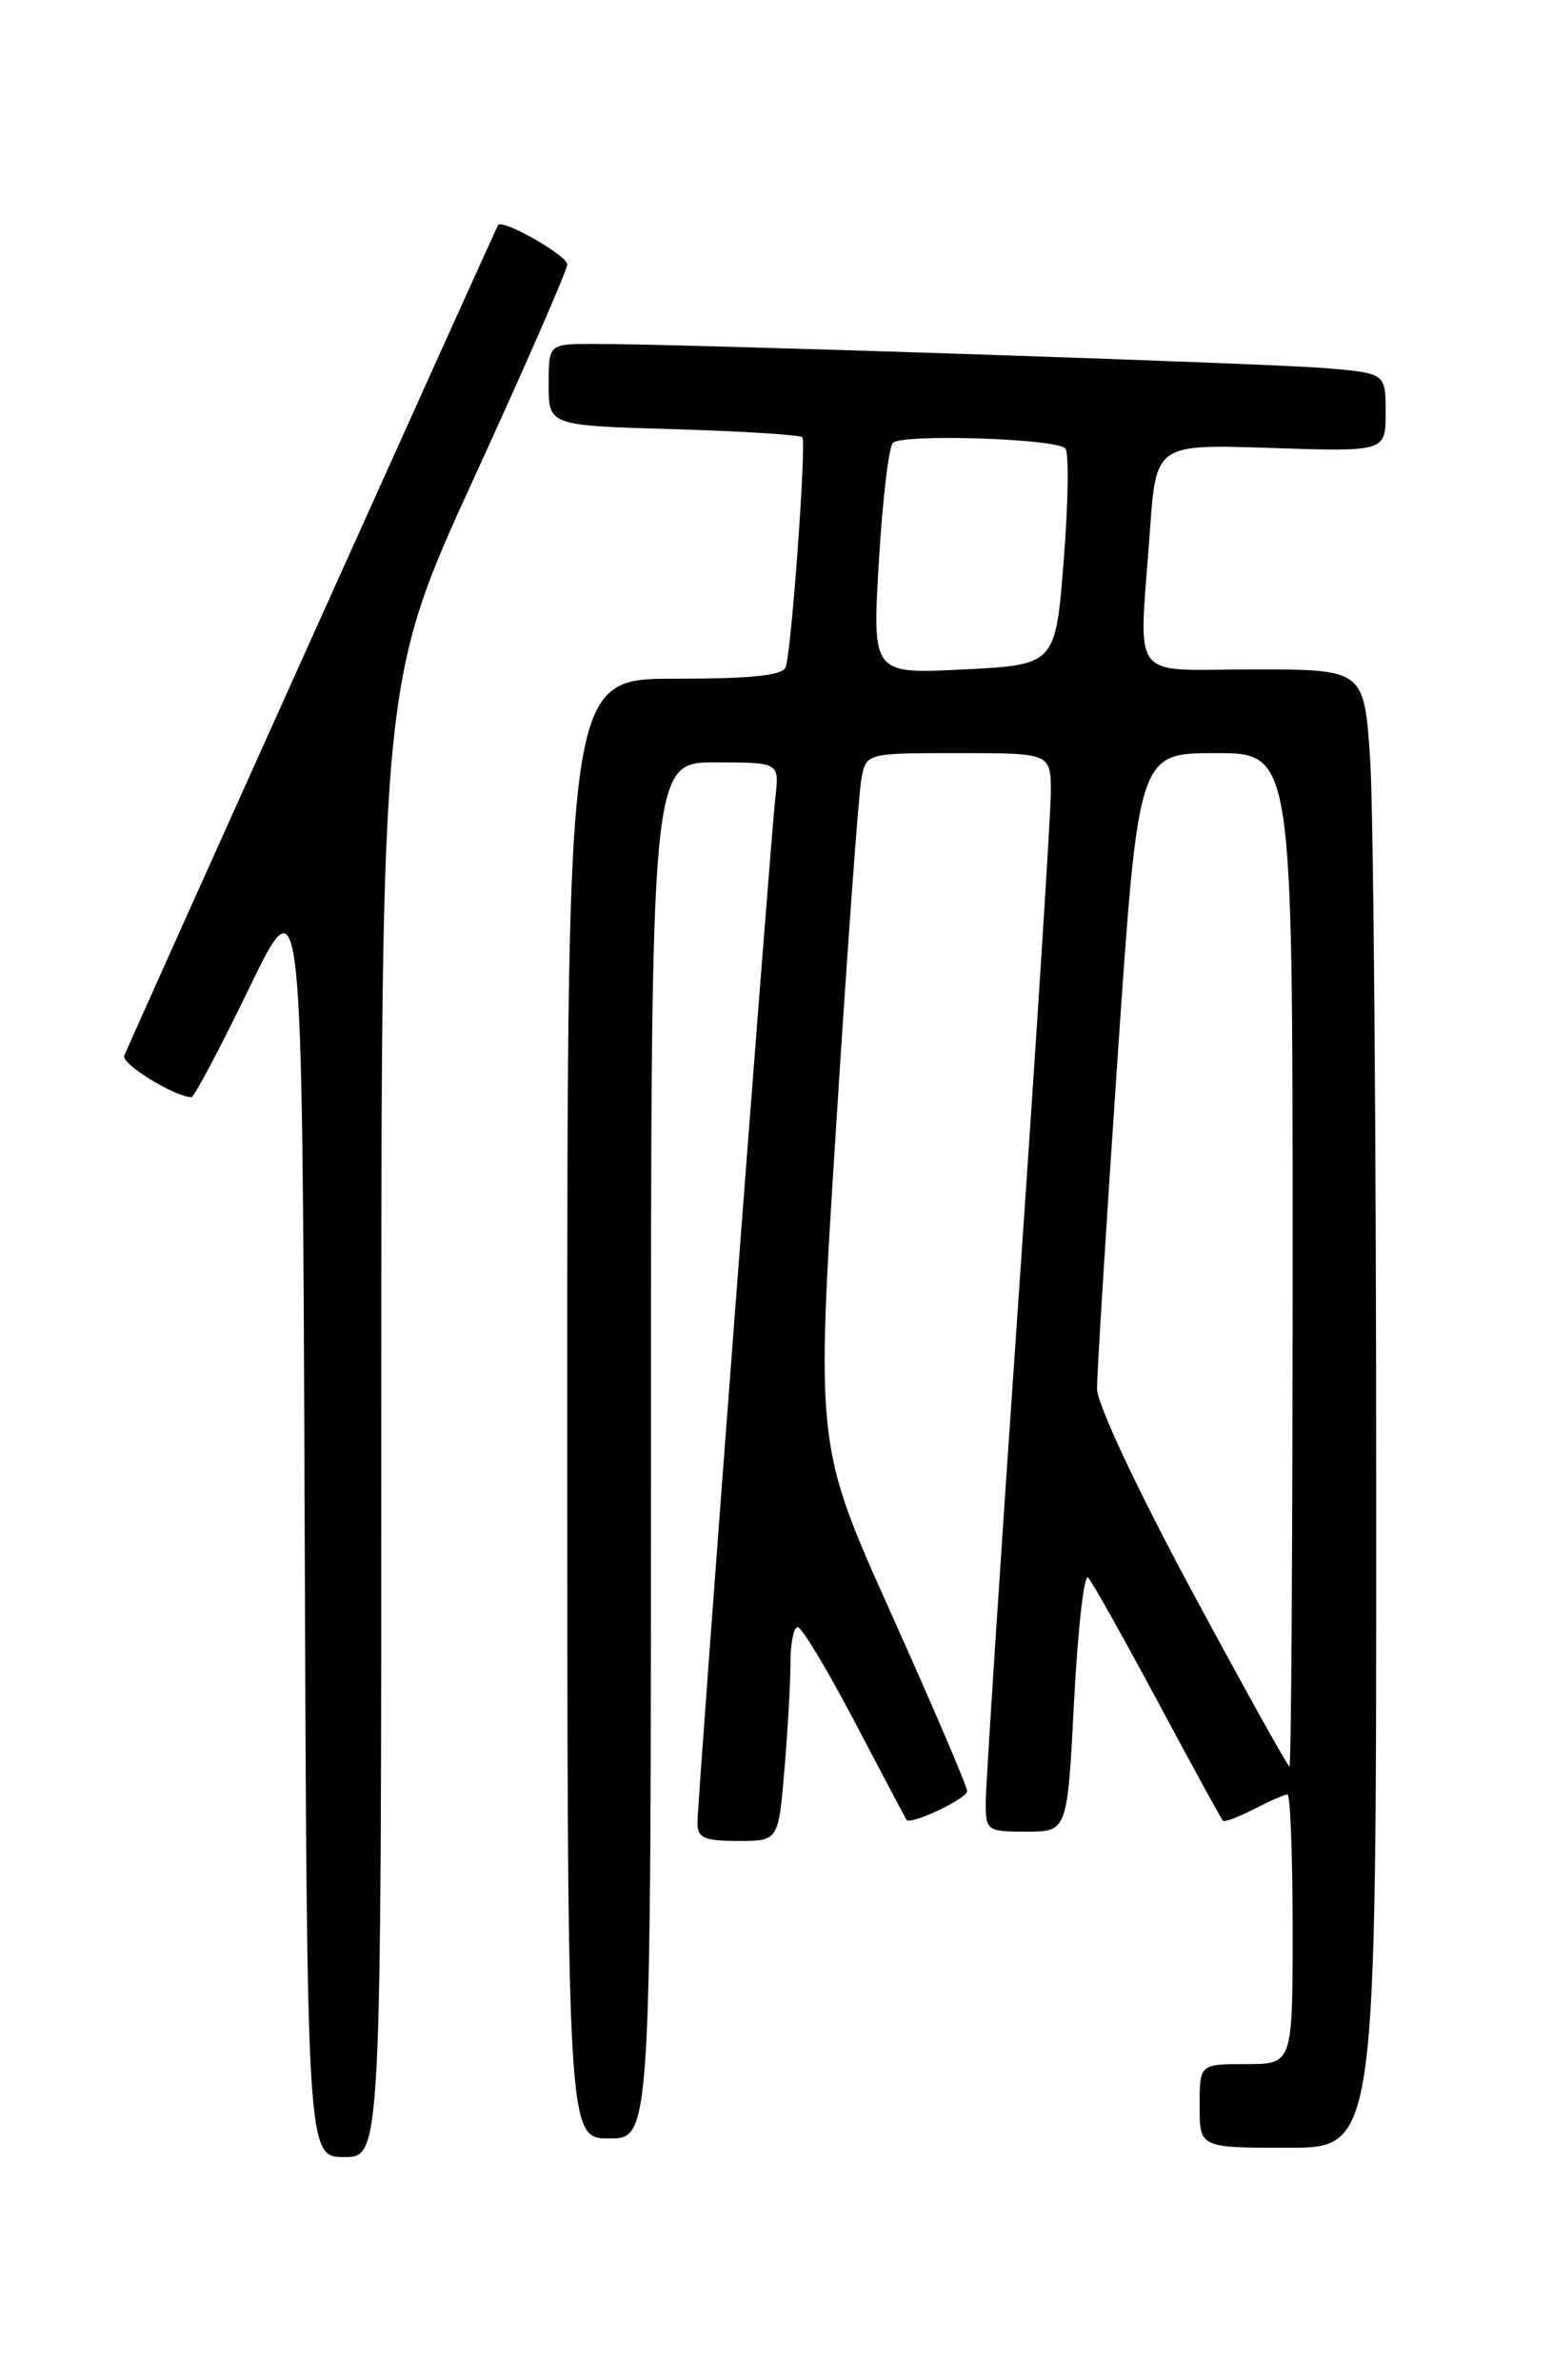 <?xml version="1.0" encoding="UTF-8" standalone="no"?>
<!DOCTYPE svg PUBLIC "-//W3C//DTD SVG 1.1//EN" "http://www.w3.org/Graphics/SVG/1.1/DTD/svg11.dtd" >
<svg xmlns="http://www.w3.org/2000/svg" xmlns:xlink="http://www.w3.org/1999/xlink" version="1.1" viewBox="0 0 167 256">
 <g >
 <path fill="currentColor"
d=" M 41.00 152.59 C 41.00 73.18 41.00 73.18 51.00 51.35 C 56.50 39.34 61.00 29.04 61.00 28.44 C 61.00 27.48 54.03 23.51 53.56 24.21 C 53.32 24.55 13.97 112.01 13.36 113.55 C 13.01 114.42 18.83 118.00 20.59 118.00 C 20.88 118.00 23.68 112.71 26.81 106.25 C 32.50 94.50 32.50 94.50 32.76 163.25 C 33.01 232.00 33.01 232.00 37.01 232.00 C 41.00 232.00 41.00 232.00 41.00 152.59 Z  M 147.99 161.25 C 147.99 122.89 147.70 87.11 147.34 81.75 C 146.70 72.00 146.70 72.00 134.85 72.00 C 121.20 72.00 122.47 73.71 123.66 57.04 C 124.32 47.77 124.32 47.77 136.66 48.18 C 149.00 48.59 149.00 48.59 149.00 44.38 C 149.00 40.16 149.00 40.16 142.75 39.61 C 136.62 39.08 73.08 36.97 63.75 36.99 C 59.00 37.00 59.00 37.00 59.00 41.38 C 59.00 45.77 59.00 45.77 72.44 46.16 C 79.84 46.38 86.06 46.77 86.28 47.03 C 86.73 47.58 85.12 69.90 84.49 71.75 C 84.18 72.65 80.86 73.00 72.53 73.00 C 61.00 73.00 61.00 73.00 61.00 151.50 C 61.00 230.00 61.00 230.00 65.50 230.00 C 70.00 230.00 70.00 230.00 70.00 156.00 C 70.00 82.00 70.00 82.00 76.90 82.00 C 83.81 82.00 83.81 82.00 83.38 85.75 C 82.82 90.72 75.00 193.58 75.00 196.07 C 75.00 197.68 75.72 198.00 79.35 198.00 C 83.71 198.00 83.71 198.00 84.35 190.35 C 84.71 186.14 85.00 180.97 85.00 178.85 C 85.00 176.73 85.35 175.00 85.78 175.00 C 86.21 175.00 88.98 179.61 91.94 185.25 C 94.90 190.89 97.39 195.60 97.47 195.73 C 97.89 196.34 104.00 193.45 104.00 192.64 C 104.00 192.14 100.34 183.58 95.86 173.61 C 87.73 155.50 87.73 155.50 89.92 121.00 C 91.12 102.03 92.34 85.26 92.63 83.75 C 93.16 81.00 93.16 81.00 103.08 81.00 C 113.00 81.00 113.00 81.00 113.00 85.25 C 112.99 87.59 111.42 112.22 109.50 140.00 C 107.58 167.78 106.01 191.96 106.00 193.75 C 106.00 196.92 106.10 197.00 110.39 197.00 C 114.78 197.00 114.78 197.00 115.50 182.92 C 115.91 175.17 116.58 169.21 117.01 169.67 C 117.44 170.13 120.80 176.12 124.49 183.00 C 128.17 189.88 131.33 195.65 131.50 195.82 C 131.67 196.00 133.18 195.44 134.86 194.57 C 136.53 193.71 138.15 193.00 138.45 193.00 C 138.75 193.00 139.00 199.53 139.00 207.50 C 139.00 222.00 139.00 222.00 134.00 222.00 C 129.00 222.00 129.00 222.00 129.00 226.50 C 129.00 231.00 129.00 231.00 138.50 231.00 C 148.00 231.00 148.00 231.00 147.99 161.25 Z  M 128.16 171.11 C 122.19 160.00 117.99 151.04 117.97 149.36 C 117.96 147.79 118.95 131.76 120.18 113.75 C 122.41 81.00 122.41 81.00 130.70 81.00 C 139.00 81.00 139.00 81.00 139.00 135.50 C 139.00 165.48 138.85 190.00 138.66 190.00 C 138.48 190.00 133.75 181.50 128.16 171.11 Z  M 94.50 60.50 C 94.89 53.90 95.56 48.11 96.01 47.64 C 96.95 46.64 113.49 47.16 114.56 48.22 C 114.95 48.62 114.88 54.02 114.39 60.22 C 113.50 71.50 113.50 71.50 103.65 72.00 C 93.80 72.50 93.80 72.50 94.50 60.50 Z "/>
</g>
</svg>